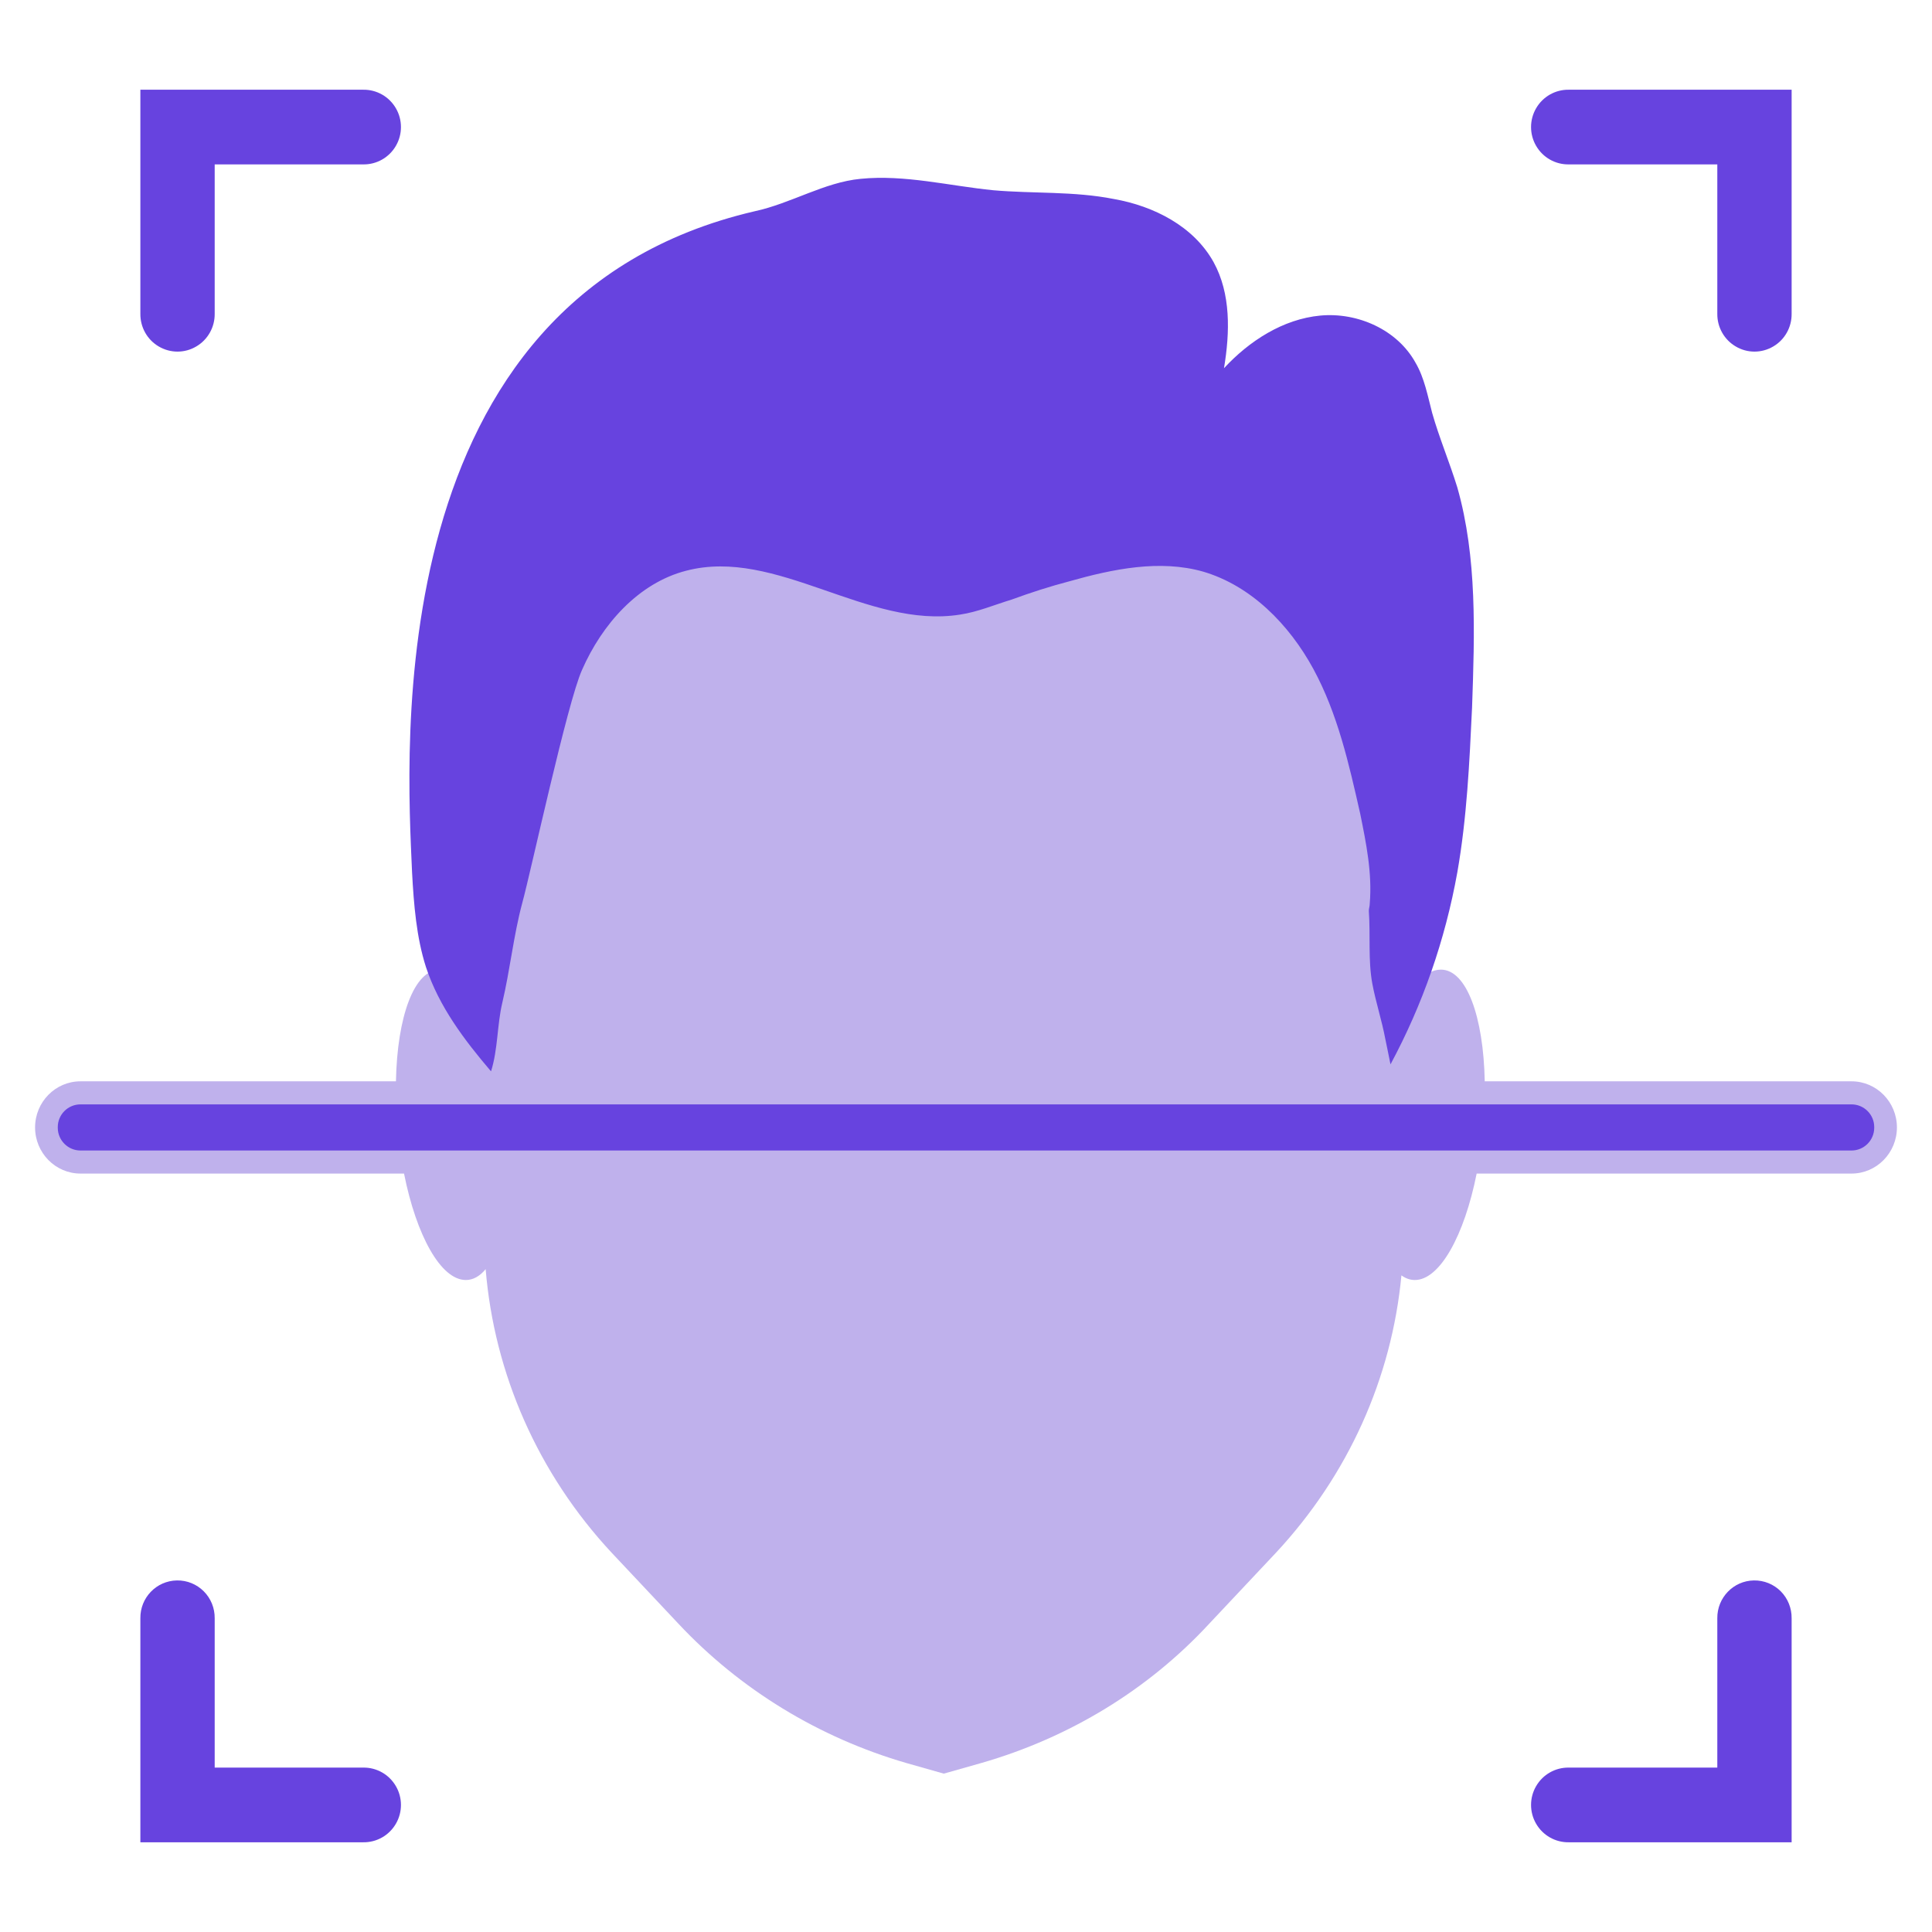 <?xml version="1.0" encoding="UTF-8"?>
<svg width="32px" height="32px" viewBox="0 0 32 32" version="1.1" xmlns="http://www.w3.org/2000/svg" xmlns:xlink="http://www.w3.org/1999/xlink">
    <!-- Generator: Sketch 49.1 (51147) - http://www.bohemiancoding.com/sketch -->
    <title>icons/general/32px/face-recognition</title>
    <desc>Created with Sketch.</desc>
    <defs></defs>
    <g id="icons/general/32px/face-recognition" stroke="none" stroke-width="1" fill="none" fill-rule="evenodd">
        <g id="icons/general/32/face-recognition" fill-rule="nonzero">
            <path d="M24.458,19.438 C24.254,20.463 23.848,21.201 23.434,21.201 C23.355,21.201 23.28,21.174 23.212,21.124 C23.051,22.828 22.329,24.434 21.135,25.717 L20.029,26.893 C19.023,27.982 17.716,28.781 16.25,29.202 L15.632,29.377 L15.015,29.202 C13.563,28.781 12.256,27.982 11.236,26.893 L10.13,25.717 C8.912,24.409 8.186,22.754 8.044,21.021 C7.948,21.137 7.838,21.201 7.716,21.201 C7.301,21.201 6.896,20.463 6.692,19.438 L1.333,19.438 C0.918,19.438 0.581,19.095 0.581,18.674 C0.581,18.252 0.918,17.91 1.333,17.91 L6.558,17.91 C6.579,16.839 6.859,16.06 7.285,16.06 C7.598,16.06 7.906,16.481 8.126,17.129 C8.281,14.755 8.635,12.229 9.397,10.542 C9.871,9.497 10.934,8.829 12.112,8.829 L15.632,8.829 L19.152,8.829 C20.33,8.829 21.394,9.497 21.868,10.542 C22.602,12.168 22.958,14.573 23.121,16.871 C23.33,16.372 23.595,16.06 23.865,16.06 C24.291,16.06 24.571,16.839 24.592,17.91 L30.667,17.91 C31.082,17.91 31.419,18.252 31.419,18.674 C31.419,19.095 31.082,19.438 30.667,19.438 L24.458,19.438 Z" id="Combined-Shape" fill="#BFB1EC"></path>
            <path d="M24.138,8.074 C24.468,9.235 24.425,10.484 24.382,11.718 C24.339,12.633 24.296,13.548 24.138,14.448 C23.937,15.567 23.563,16.641 23.031,17.629 C23.003,17.483 22.974,17.353 22.945,17.208 C22.888,16.903 22.787,16.598 22.73,16.293 C22.658,15.901 22.701,15.494 22.672,15.087 C22.672,15.044 22.687,15.015 22.687,14.971 C22.73,14.463 22.629,13.969 22.529,13.476 C22.342,12.648 22.155,11.82 21.753,11.079 C21.35,10.339 20.718,9.7 19.928,9.468 C19.21,9.264 18.434,9.424 17.716,9.627 C17.385,9.714 17.069,9.816 16.753,9.932 C16.466,10.019 16.193,10.136 15.905,10.179 C14.368,10.426 12.859,9.061 11.365,9.453 C10.575,9.656 9.972,10.339 9.641,11.094 C9.397,11.631 8.794,14.434 8.65,14.957 C8.506,15.494 8.449,16.06 8.319,16.612 C8.233,16.975 8.248,17.382 8.133,17.745 C7.687,17.222 7.271,16.67 7.055,16.017 C6.897,15.523 6.854,14.986 6.825,14.448 C6.739,12.459 6.251,4.951 12.5,3.499 C13.104,3.369 13.65,3.02 14.253,2.962 C14.986,2.889 15.719,3.078 16.451,3.151 C17.112,3.209 17.787,3.165 18.448,3.296 C19.109,3.412 19.77,3.746 20.101,4.342 C20.388,4.864 20.373,5.503 20.273,6.099 C20.69,5.648 21.25,5.285 21.868,5.227 C22.485,5.169 23.146,5.46 23.448,6.012 C23.592,6.258 23.649,6.563 23.721,6.839 C23.836,7.246 24.008,7.652 24.138,8.074 Z M1.333,18.292 L30.667,18.292 C30.874,18.292 31.043,18.46 31.043,18.668 L31.043,18.679 C31.043,18.887 30.874,19.056 30.667,19.056 L1.333,19.056 C1.126,19.056 0.957,18.887 0.957,18.679 L0.957,18.668 C0.957,18.46 1.126,18.292 1.333,18.292 Z M2.325,1.486 L6.017,1.486 C6.239,1.483 6.445,1.6 6.557,1.793 C6.669,1.985 6.669,2.224 6.557,2.416 C6.445,2.609 6.239,2.726 6.017,2.723 L3.556,2.723 L3.556,5.196 C3.559,5.419 3.442,5.627 3.25,5.739 C3.059,5.852 2.822,5.852 2.63,5.739 C2.438,5.627 2.322,5.419 2.325,5.196 L2.325,1.486 Z M25.983,1.486 L29.675,1.486 L29.675,5.196 C29.678,5.419 29.562,5.627 29.37,5.739 C29.178,5.852 28.941,5.852 28.75,5.739 C28.558,5.627 28.441,5.419 28.444,5.196 L28.444,2.723 L25.983,2.723 C25.761,2.726 25.555,2.609 25.443,2.416 C25.331,2.224 25.331,1.985 25.443,1.793 C25.555,1.6 25.761,1.483 25.983,1.486 Z M2.931,26.177 C3.097,26.174 3.257,26.239 3.375,26.357 C3.493,26.475 3.558,26.636 3.556,26.804 L3.556,29.277 L6.017,29.277 C6.239,29.274 6.445,29.391 6.557,29.584 C6.669,29.776 6.669,30.015 6.557,30.207 C6.445,30.4 6.239,30.517 6.017,30.514 L2.325,30.514 L2.325,26.804 C2.32,26.463 2.591,26.182 2.931,26.177 Z M29.05,26.177 C29.217,26.174 29.377,26.239 29.495,26.357 C29.612,26.475 29.677,26.636 29.675,26.804 L29.675,30.514 L25.983,30.514 C25.761,30.517 25.555,30.4 25.443,30.207 C25.331,30.015 25.331,29.776 25.443,29.584 C25.555,29.391 25.761,29.274 25.983,29.277 L28.444,29.277 L28.444,26.804 C28.44,26.463 28.711,26.182 29.05,26.177 Z" id="Combined-Shape" fill="#6743DF"></path>
        </g>
    </g>
</svg>